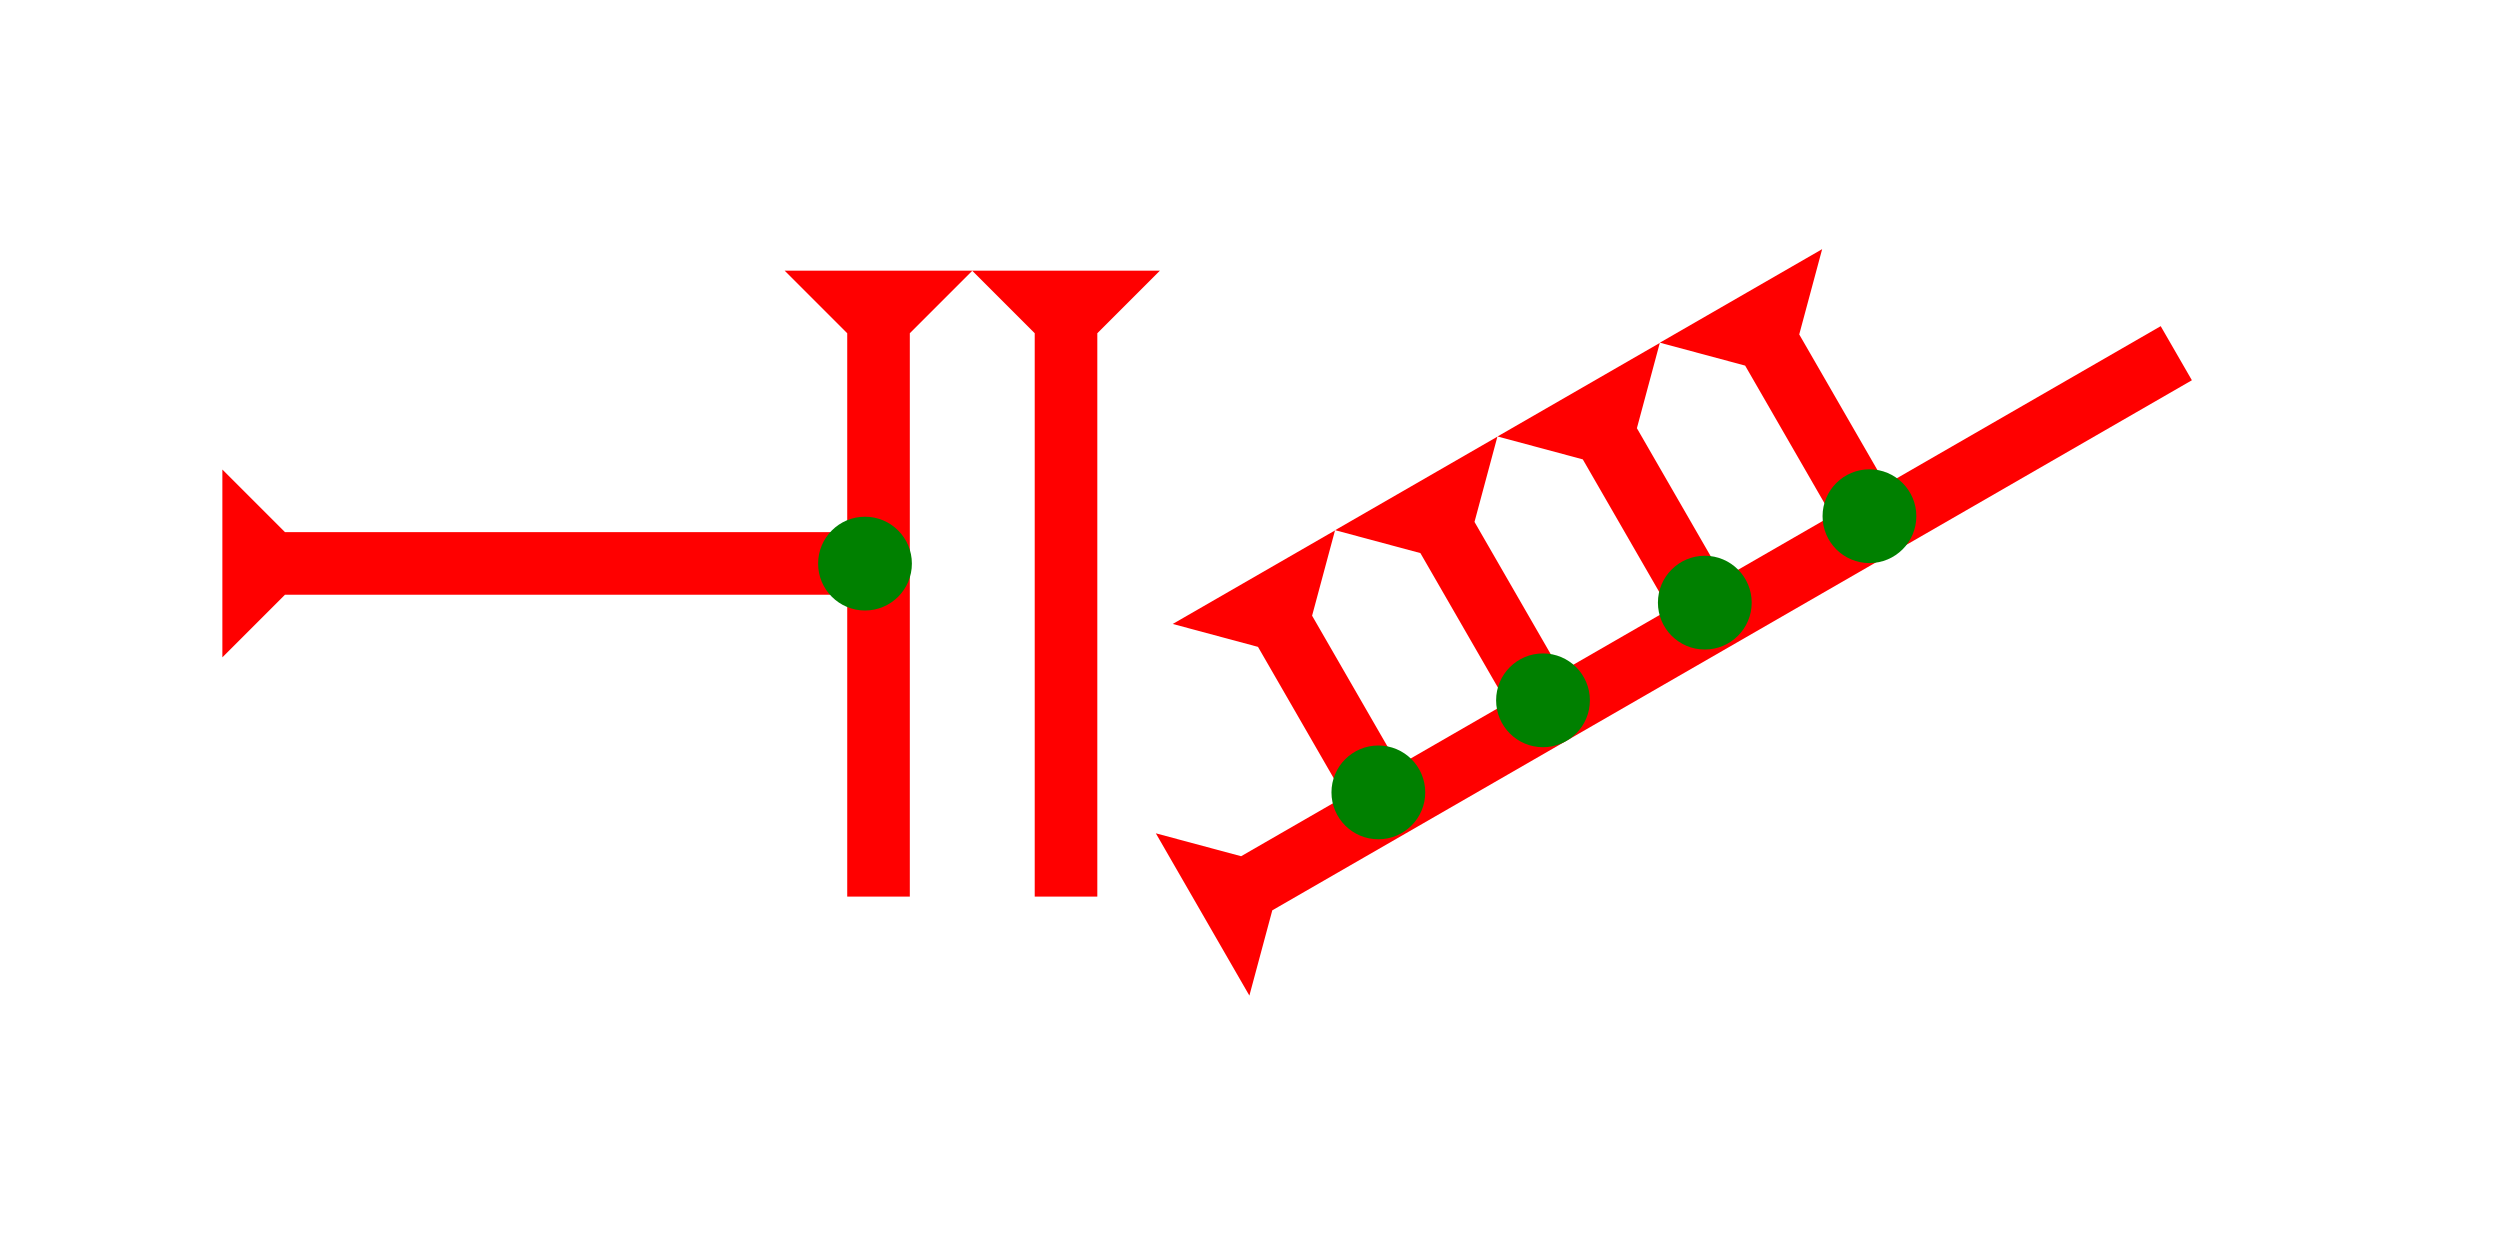 <?xml version="1.0" encoding="UTF-8" standalone="no"?>
<svg
   xmlns:dc="http://purl.org/dc/elements/1.1/"
   xmlns:cc="http://creativecommons.org/ns#"
   xmlns:rdf="http://www.w3.org/1999/02/22-rdf-syntax-ns#"
   xmlns:svg="http://www.w3.org/2000/svg"
   xmlns="http://www.w3.org/2000/svg"
   width="160"
   height="80"
   viewBox="0 0 42.333 21.167"
   version="1.1"
   id="svg8">
  <defs
     id="defs2" />
  <g
     id="layer1">
    <g
       id="g857"
       transform="matrix(0.265,0,0,0.265,16.461,4.583)">
      <title
         id="title853">Down Vertical Mark, DV</title>
      <polygon
         points="4,4 0,0 12,0 8,4 8,40 4,40 "
         style="fill:#ff0000"
         id="polygon855" />
    </g>
    <g
       id="g874"
       transform="matrix(0.265,0,0,0.265,13.286,4.583)">
      <title
         id="title870">Down Vertical Mark, DV</title>
      <polygon
         points="0,0 12,0 8,4 8,40 4,40 4,4 "
         style="fill:#ff0000"
         id="polygon872" />
    </g>
    <g
       id="g880"
       transform="matrix(0,-0.265,0.265,0,3.765,11.131)">
      <title
         id="title876">Right Horizontal Mark, RH</title>
      <polygon
         points="0,0 12,0 8,4 8,40 4,40 4,4 "
         style="fill:#ff0000"
         id="polygon878" />
    </g>
    <g
       id="g900"
       transform="matrix(-0.132,-0.229,0.229,-0.132,21.156,16.859)">
      <title
         id="title896">Right Up Diagonal Mark, RUD</title>
      <polygon
         points="12,0 8,4 8,72 4,72 4,4 0,0 "
         style="fill:#ff0000"
         id="polygon898" />
    </g>
    <polygon
       points="12,0 8,4 8,15 4,15 4,4 0,0 "
       style="fill:#ff0000"
       id="polygon948"
       transform="matrix(0.229,-0.132,0.132,0.229,19.858,10.566)">
      <title
         id="title966">Right Down Diagonal Mark, RDD</title>
    </polygon>
    <polygon
       points="8,4 8,15 4,15 4,4 0,0 12,0 "
       style="fill:#ff0000"
       id="polygon954"
       transform="matrix(0.229,-0.132,0.132,0.229,22.608,8.978)">
      <title
         id="title964">Right Down Diagonal Mark, RDD</title>
    </polygon>
    <polygon
       points="8,15 4,15 4,4 0,0 12,0 8,4 "
       style="fill:#ff0000"
       id="polygon956"
       transform="matrix(0.229,-0.132,0.132,0.229,25.358,7.391)">
      <title
         id="title962">Right Down Diagonal Mark, RDD</title>
    </polygon>
    <polygon
       points="4,15 4,4 0,0 12,0 8,4 8,15 "
       style="fill:#ff0000"
       id="polygon958"
       transform="matrix(0.229,-0.132,0.132,0.229,28.107,5.803)">
      <title
         id="title960">Right Down Diagonal Mark, RDD</title>
    </polygon>
    <circle
       style="fill:#008000;fill-rule:evenodd;stroke-width:0.265"
       id="path839"
       cx="23.34"
       cy="13.418"
       r="0.794">
      <title
         id="title988">Other 2 Touch Connector, O2T</title>
    </circle>
    <circle
       style="fill:#008000;fill-rule:evenodd;stroke-width:0.265"
       id="circle984"
       cx="14.647"
       cy="9.544"
       r="0.794">
      <title
         id="title986">Right 2 Touch Connector, R2T</title>
    </circle>
    <circle
       style="fill:#008000;fill-rule:evenodd;stroke-width:0.265"
       id="circle992"
       cx="26.128"
       cy="11.859"
       r="0.794">
      <title
         id="title990">Other 2 Touch Connector, O2T</title>
    </circle>
    <circle
       style="fill:#008000;fill-rule:evenodd;stroke-width:0.265"
       id="circle996"
       cx="28.868"
       cy="10.205"
       r="0.794">
      <title
         id="title994">Other 2 Touch Connector, O2T</title>
    </circle>
    <circle
       style="fill:#008000;fill-rule:evenodd;stroke-width:0.265"
       id="circle1000"
       cx="31.656"
       cy="8.741"
       r="0.794">
      <title
         id="title998">Other 2 Touch Connector, O2T</title>
    </circle>
  </g>
</svg>
